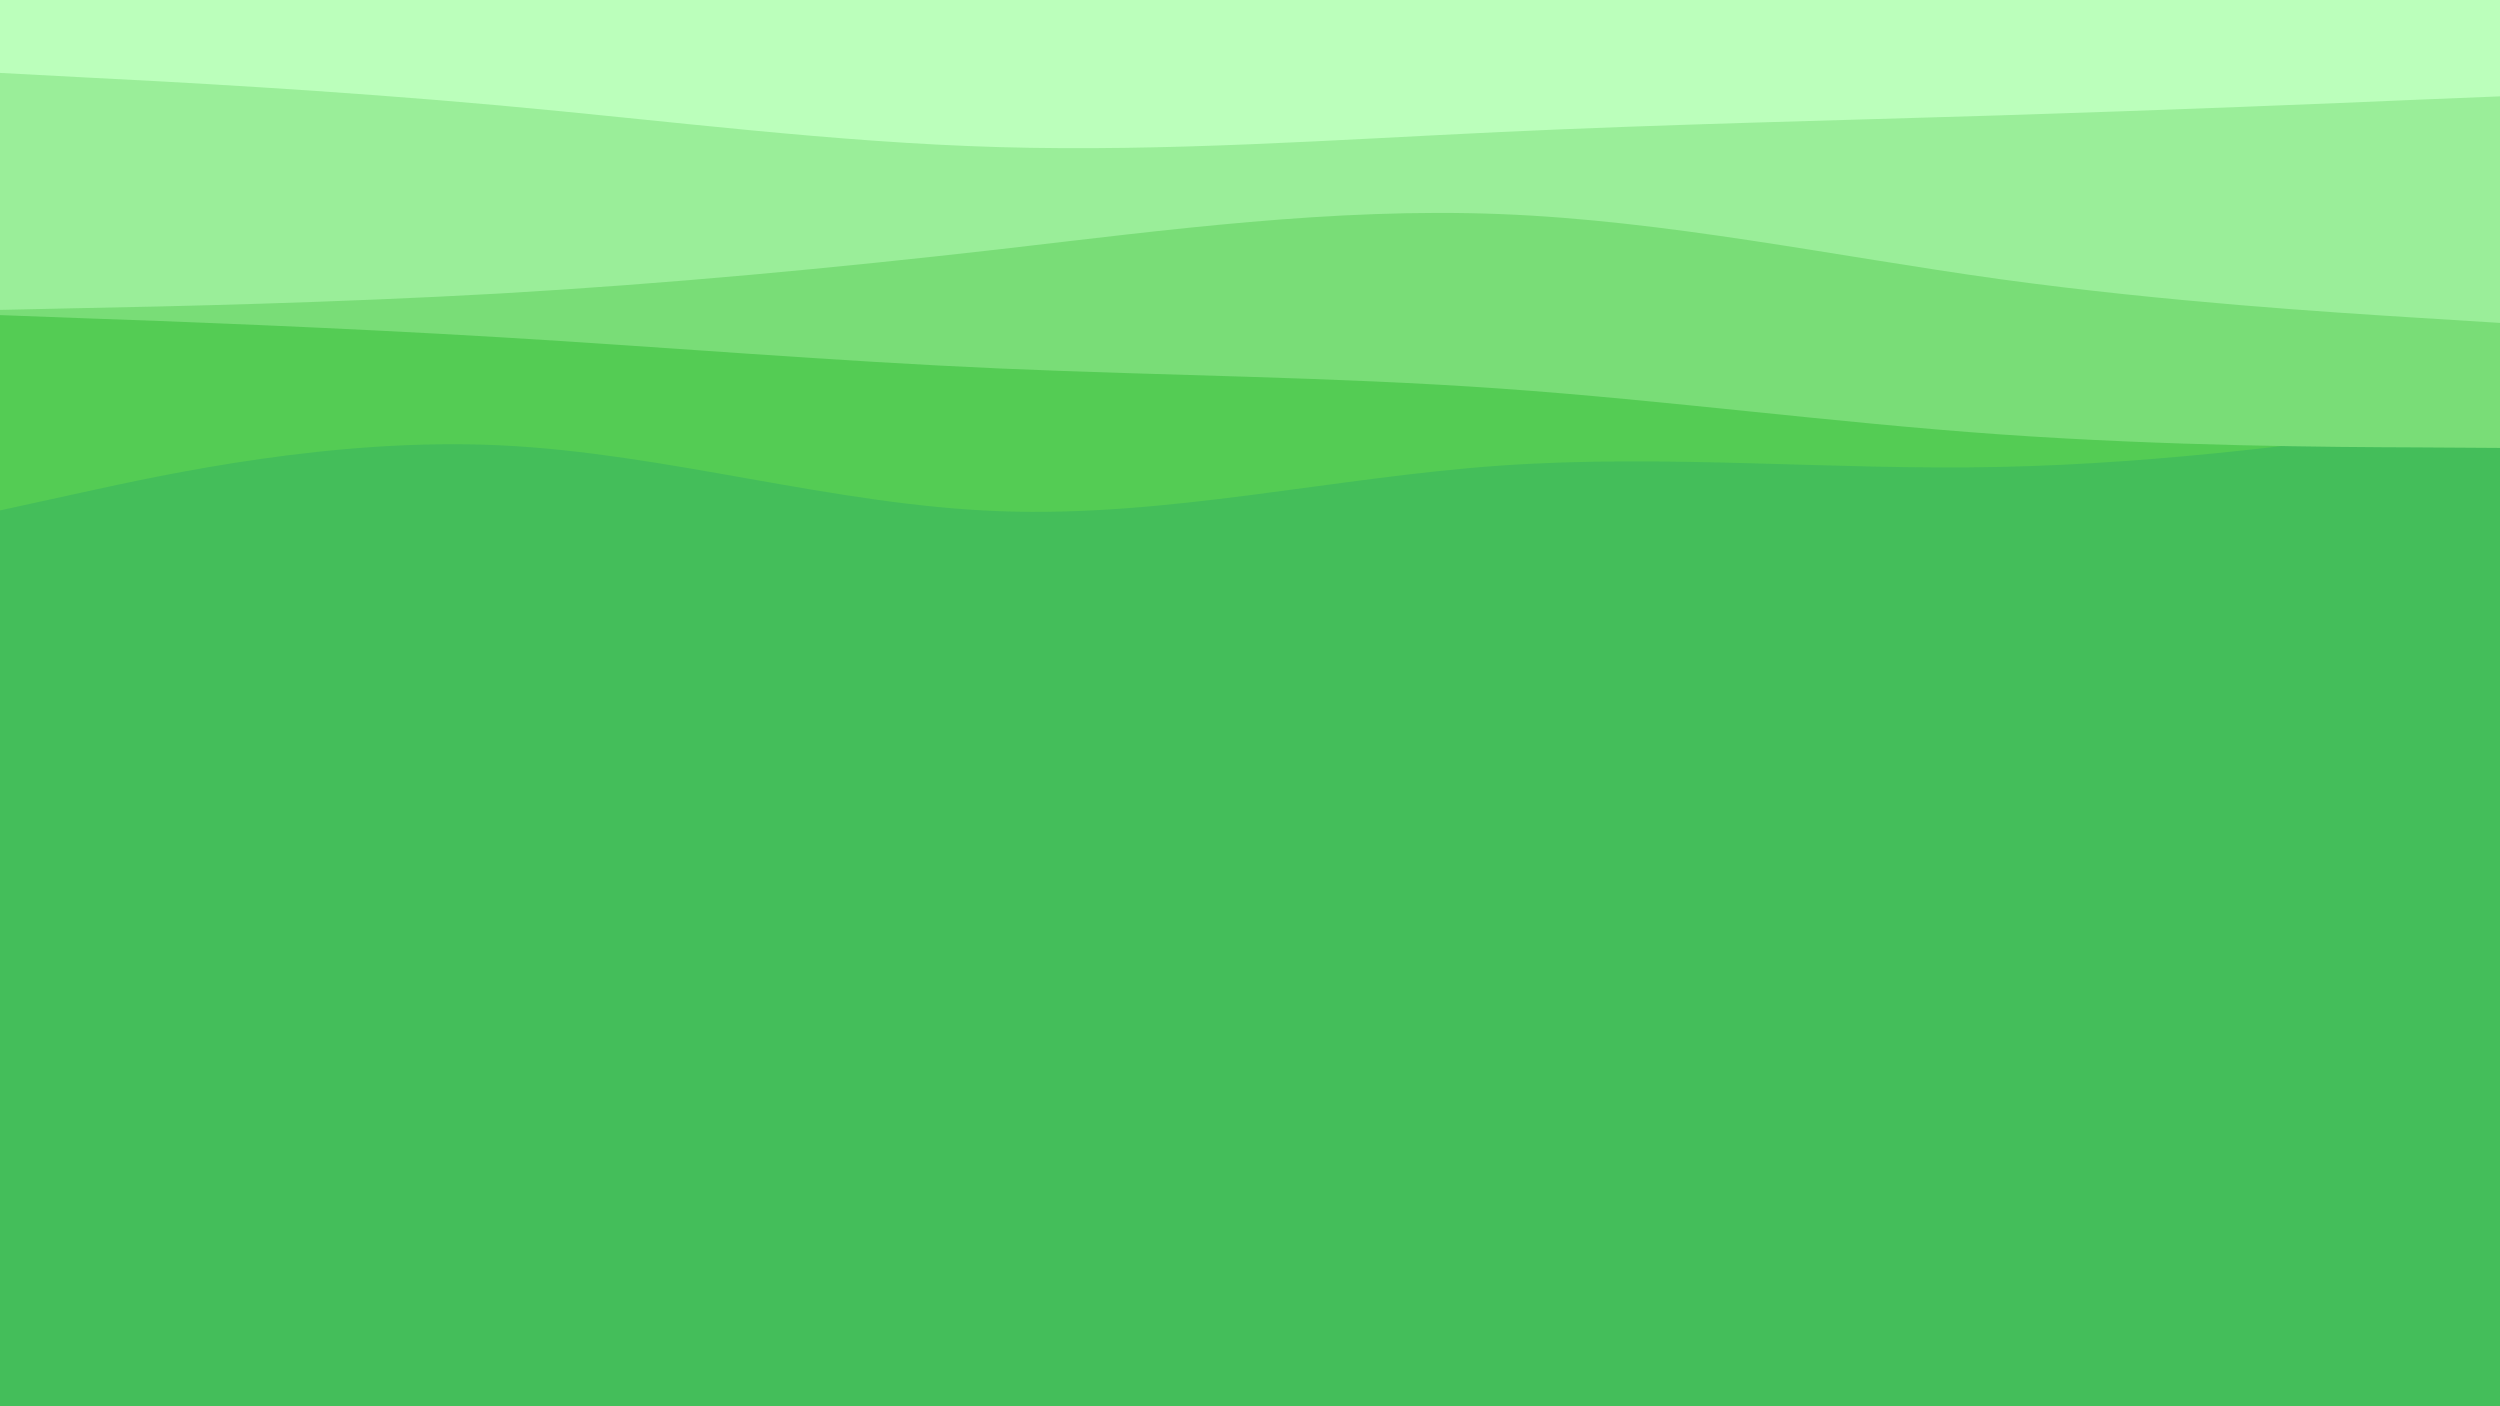 <svg id="visual" viewBox="0 0 960 540" width="960" height="540" xmlns="http://www.w3.org/2000/svg" xmlns:xlink="http://www.w3.org/1999/xlink" version="1.1"><rect x="0" y="0" width="960" height="540" fill="#44be5a"></rect><path d="M0 196L32 189C64 182 128 168 192 171C256 174 320 194 384 196.3C448 198.7 512 183.3 576 178.8C640 174.3 704 180.7 768 179.3C832 178 896 169 928 164.5L960 160L960 0L928 0C896 0 832 0 768 0C704 0 640 0 576 0C512 0 448 0 384 0C320 0 256 0 192 0C128 0 64 0 32 0L0 0Z" fill="#54cc54"></path><path d="M0 121L32 122.2C64 123.3 128 125.7 192 129.5C256 133.3 320 138.7 384 141.5C448 144.3 512 144.7 576 149.2C640 153.7 704 162.3 768 166.8C832 171.3 896 171.7 928 171.8L960 172L960 0L928 0C896 0 832 0 768 0C704 0 640 0 576 0C512 0 448 0 384 0C320 0 256 0 192 0C128 0 64 0 32 0L0 0Z" fill="#79dd77"></path><path d="M0 119L32 118.3C64 117.7 128 116.3 192 112.7C256 109 320 103 384 95.7C448 88.3 512 79.7 576 82.2C640 84.7 704 98.3 768 107.2C832 116 896 120 928 122L960 124L960 0L928 0C896 0 832 0 768 0C704 0 640 0 576 0C512 0 448 0 384 0C320 0 256 0 192 0C128 0 64 0 32 0L0 0Z" fill="#9aee99"></path><path d="M0 28L32 29.7C64 31.3 128 34.7 192 40.5C256 46.3 320 54.7 384 56.5C448 58.3 512 53.7 576 50.7C640 47.7 704 46.3 768 44.3C832 42.3 896 39.7 928 38.3L960 37L960 0L928 0C896 0 832 0 768 0C704 0 640 0 576 0C512 0 448 0 384 0C320 0 256 0 192 0C128 0 64 0 32 0L0 0Z" fill="#bbffbb"></path></svg>